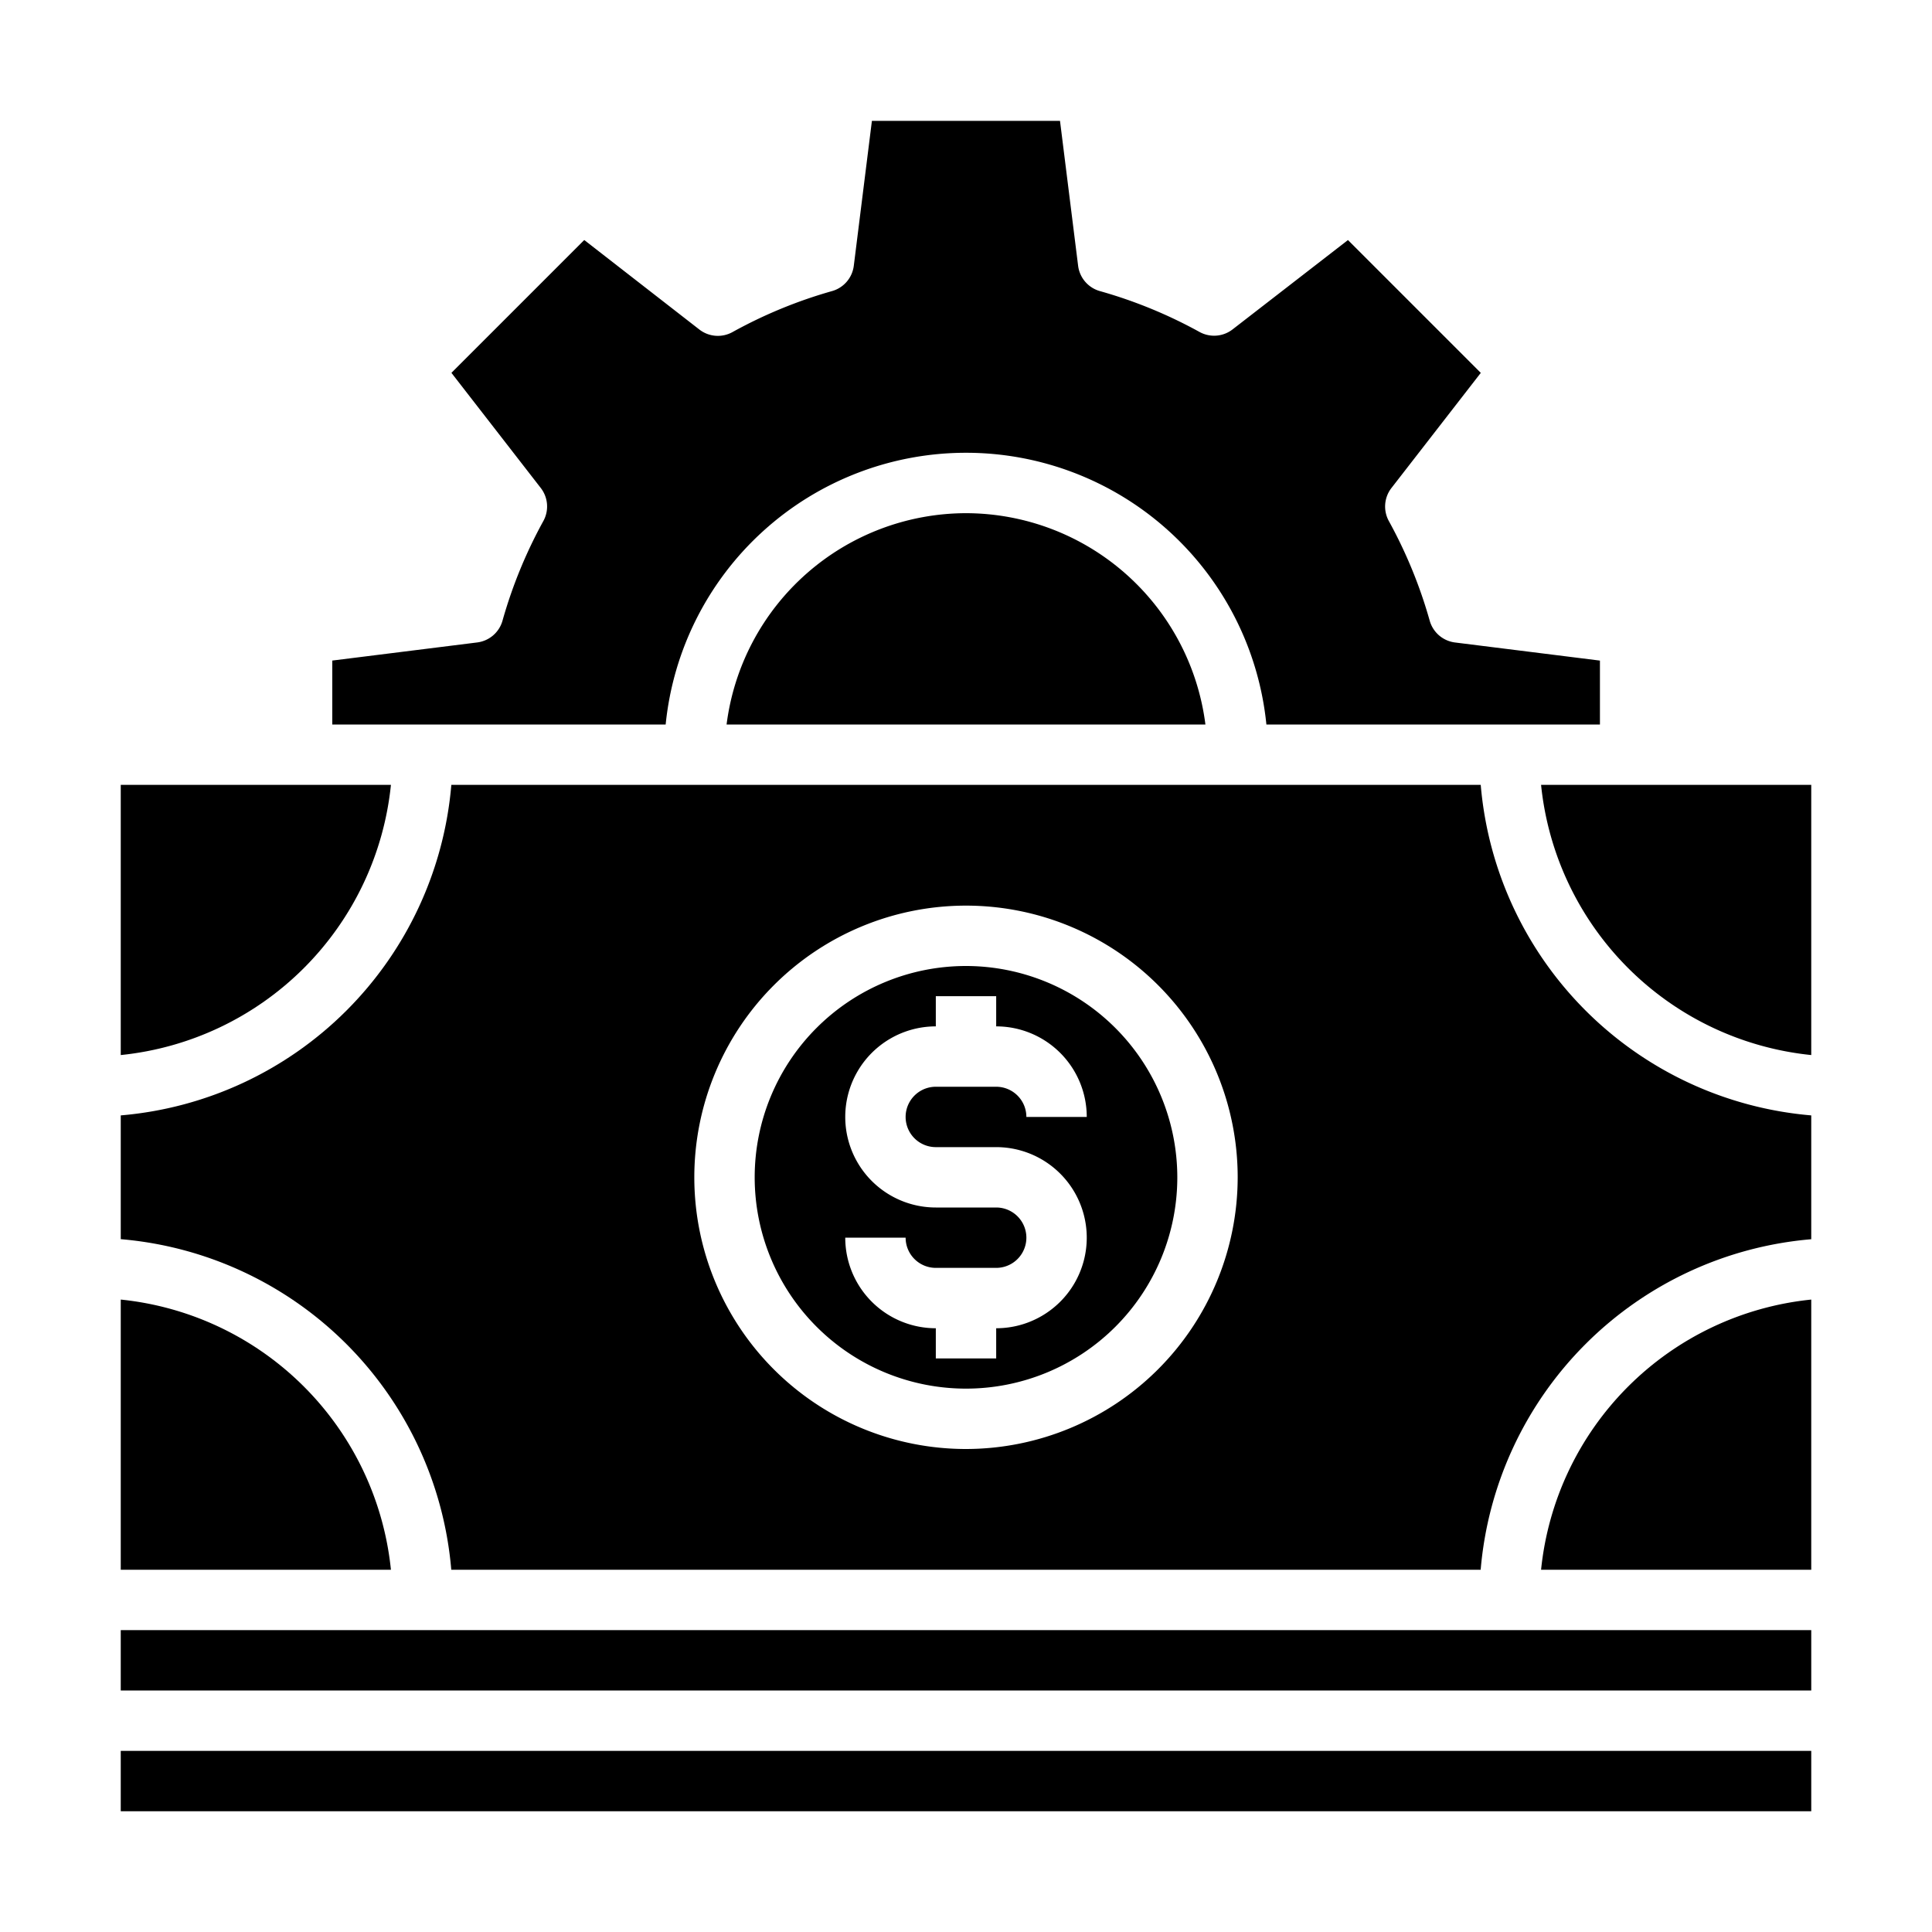 <svg xmlns="http://www.w3.org/2000/svg" viewBox="0 0 64 64" x="0px" y="0px"><g data-name="Money Management"><path d="M4,43.05V52h8.95A10.018,10.018,0,0,0,4,43.05Z"></path><path d="M60,43.05A10.018,10.018,0,0,0,51.05,52H60Z"></path><rect x="4" y="58" width="56" height="2"></rect><path d="M32,32a7,7,0,1,0,7,7A7.008,7.008,0,0,0,32,32Zm-1,6h2a3,3,0,0,1,0,6v1H31V44a3,3,0,0,1-3-3h2a1,1,0,0,0,1,1h2a1,1,0,0,0,0-2H31a3,3,0,0,1,0-6V33h2v1a3,3,0,0,1,3,3H34a1,1,0,0,0-1-1H31a1,1,0,0,0,0,2Z"></path><rect x="4" y="54" width="56" height="2"></rect><path d="M32,17a8.008,8.008,0,0,0-7.931,7H39.931A8.008,8.008,0,0,0,32,17Z"></path><path d="M60,26H51.05A10.018,10.018,0,0,0,60,34.95Z"></path><path d="M40.833,10.91a1,1,0,0,1-1.1.085,15.573,15.573,0,0,0-3.3-1.353,1,1,0,0,1-.719-.838l-.6-4.8H28.883l-.6,4.8a1,1,0,0,1-.719.838A15.573,15.573,0,0,0,24.266,11a1,1,0,0,1-1.1-.085L19.354,7.951l-4.4,4.4,2.959,3.813a1,1,0,0,1,.084,1.1,15.668,15.668,0,0,0-1.352,3.3,1,1,0,0,1-.838.718l-4.8.6V24H22.051a10,10,0,0,1,19.9,0H53V21.883l-4.8-.6a1,1,0,0,1-.838-.718,15.668,15.668,0,0,0-1.352-3.3,1,1,0,0,1,.084-1.1l2.959-3.813-4.4-4.4Z"></path><path d="M4,34.95A10.018,10.018,0,0,0,12.95,26H4Z"></path><path d="M60,36.949A12.006,12.006,0,0,1,49.051,26h-34.1A12.006,12.006,0,0,1,4,36.949v4.1A12.006,12.006,0,0,1,14.949,52h34.1A12.006,12.006,0,0,1,60,41.051ZM32,48a9,9,0,1,1,9-9A9.01,9.01,0,0,1,32,48Z"></path></g></svg>